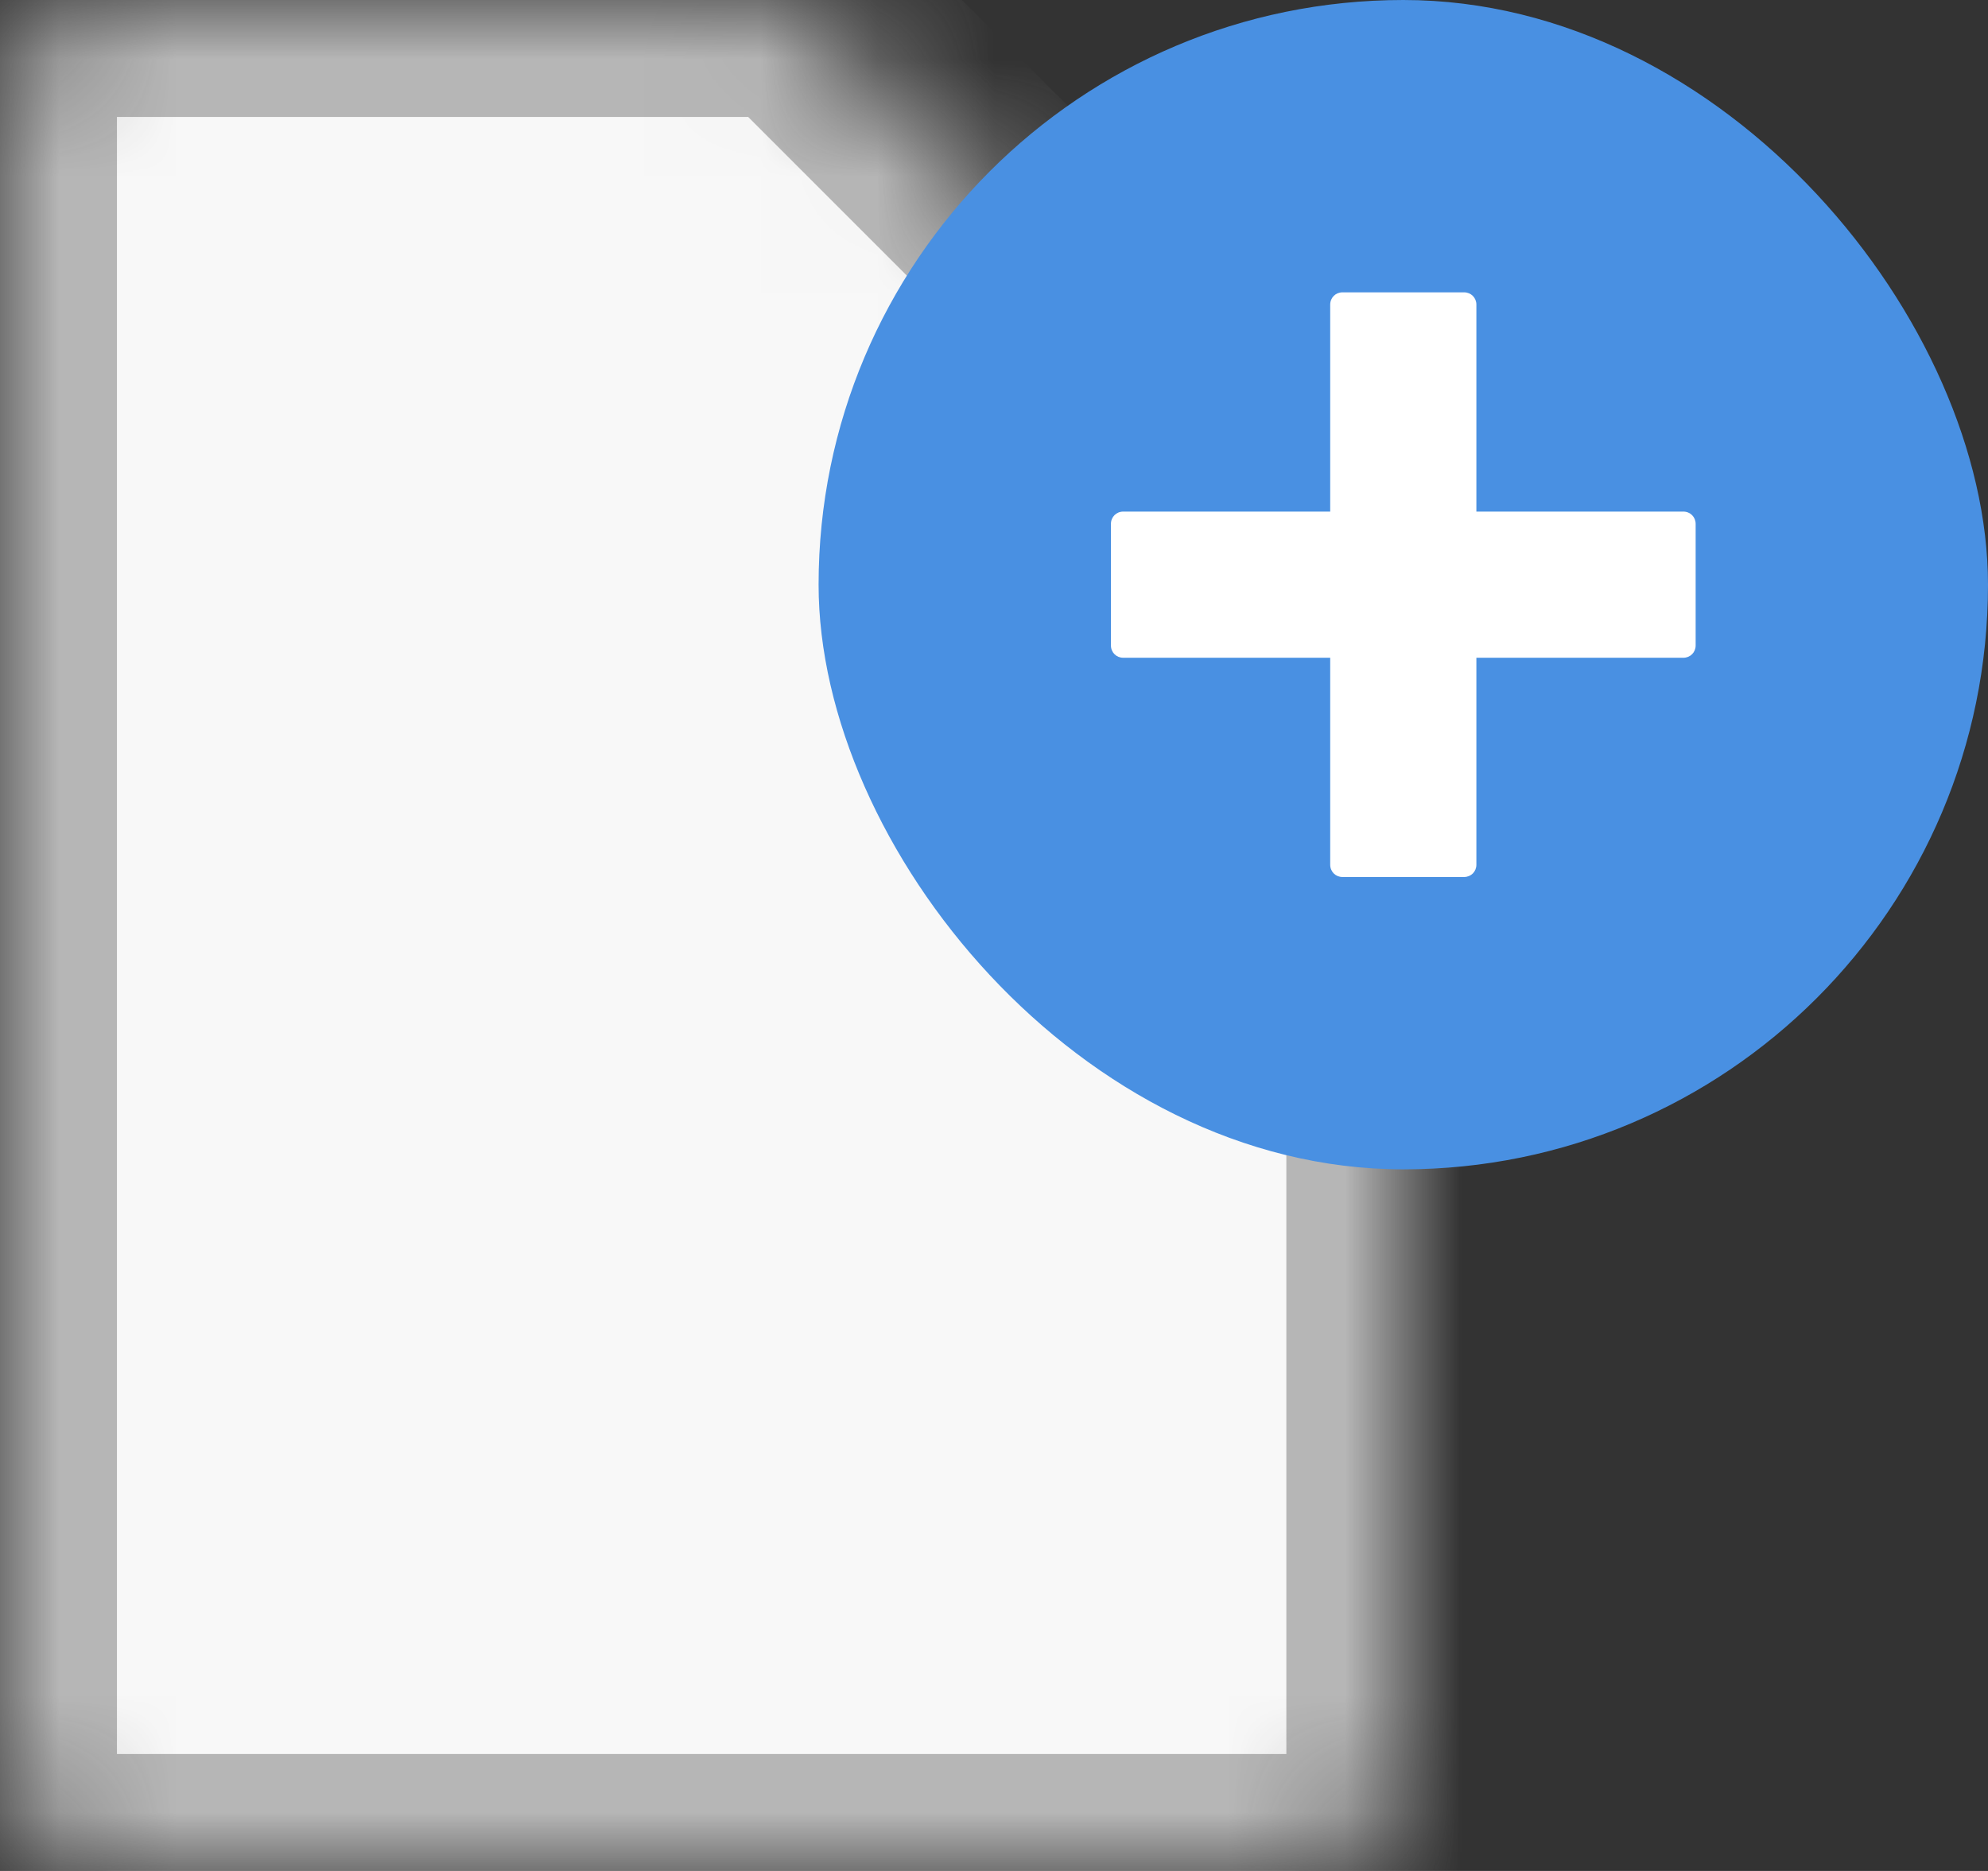 <?xml version="1.0" encoding="UTF-8" standalone="no"?>
<svg width="17px" height="16px" viewBox="0 0 17 16" version="1.1" xmlns="http://www.w3.org/2000/svg" xmlns:xlink="http://www.w3.org/1999/xlink">
    <rect x="0" y="0" width="17" height="16" fill="#333333" stroke="none"/>
    <!-- Generator: Sketch 39.1 (31720) - http://www.bohemiancoding.com/sketch -->
    <title>Icons / Add Document Icon</title>
    <desc>Created with Sketch.</desc>
    <defs>
        <path d="M12,5.336 C12,5.242 11.961,5.164 11.906,5.094 L6.906,0.094 C6.836,0.039 6.758,0 6.664,0 L1,0 C0.445,0 0,0.445 0,1 L0,15 C0,15.555 0.445,16 1,16 L11,16 C11.555,16 12,15.555 12,15 L12,5.336 Z" id="path-1"></path>
        <mask id="mask-2" maskContentUnits="userSpaceOnUse" maskUnits="objectBoundingBox" x="0" y="0" width="12" height="16" fill="white">
            <use xlink:href="#path-1"></use>
        </mask>
    </defs>
    <g id="Symbols" stroke="none" stroke-width="1" fill="none" fill-rule="evenodd">
        <g id="Icons-/-Add-Document-Icon">
            <g id="Icons-/-File-Icon" stroke="#B6B6B6" stroke-width="2" fill="#F8F8F8">
                <use id="file" mask="url(#mask-2)" xlink:href="#path-1"></use>
            </g>
            <g id="Icons-/-Add-Task-Icon" transform="translate(7, 0)">
                <rect id="Rectangle-4-Copy-6" fill="#4990E2" x="0" y="0" width="10" height="10" rx="5"></rect>
                <path d="M5.52,7.5 C5.579,7.5 5.625,7.454 5.625,7.395 L5.625,5.625 L7.395,5.625 C7.454,5.625 7.5,5.579 7.5,5.52 L7.5,4.48 C7.5,4.421 7.454,4.375 7.395,4.375 L5.625,4.375 L5.625,2.605 C5.625,2.546 5.579,2.5 5.52,2.5 L4.48,2.5 C4.421,2.5 4.375,2.546 4.375,2.605 L4.375,4.375 L2.605,4.375 C2.546,4.375 2.5,4.421 2.5,4.48 L2.5,5.52 C2.5,5.579 2.546,5.625 2.605,5.625 L4.375,5.625 L4.375,7.395 C4.375,7.454 4.421,7.5 4.48,7.5 L5.52,7.5 Z" id="plus" fill="#FFFFFF"></path>
            </g>
        </g>
    </g>
</svg>